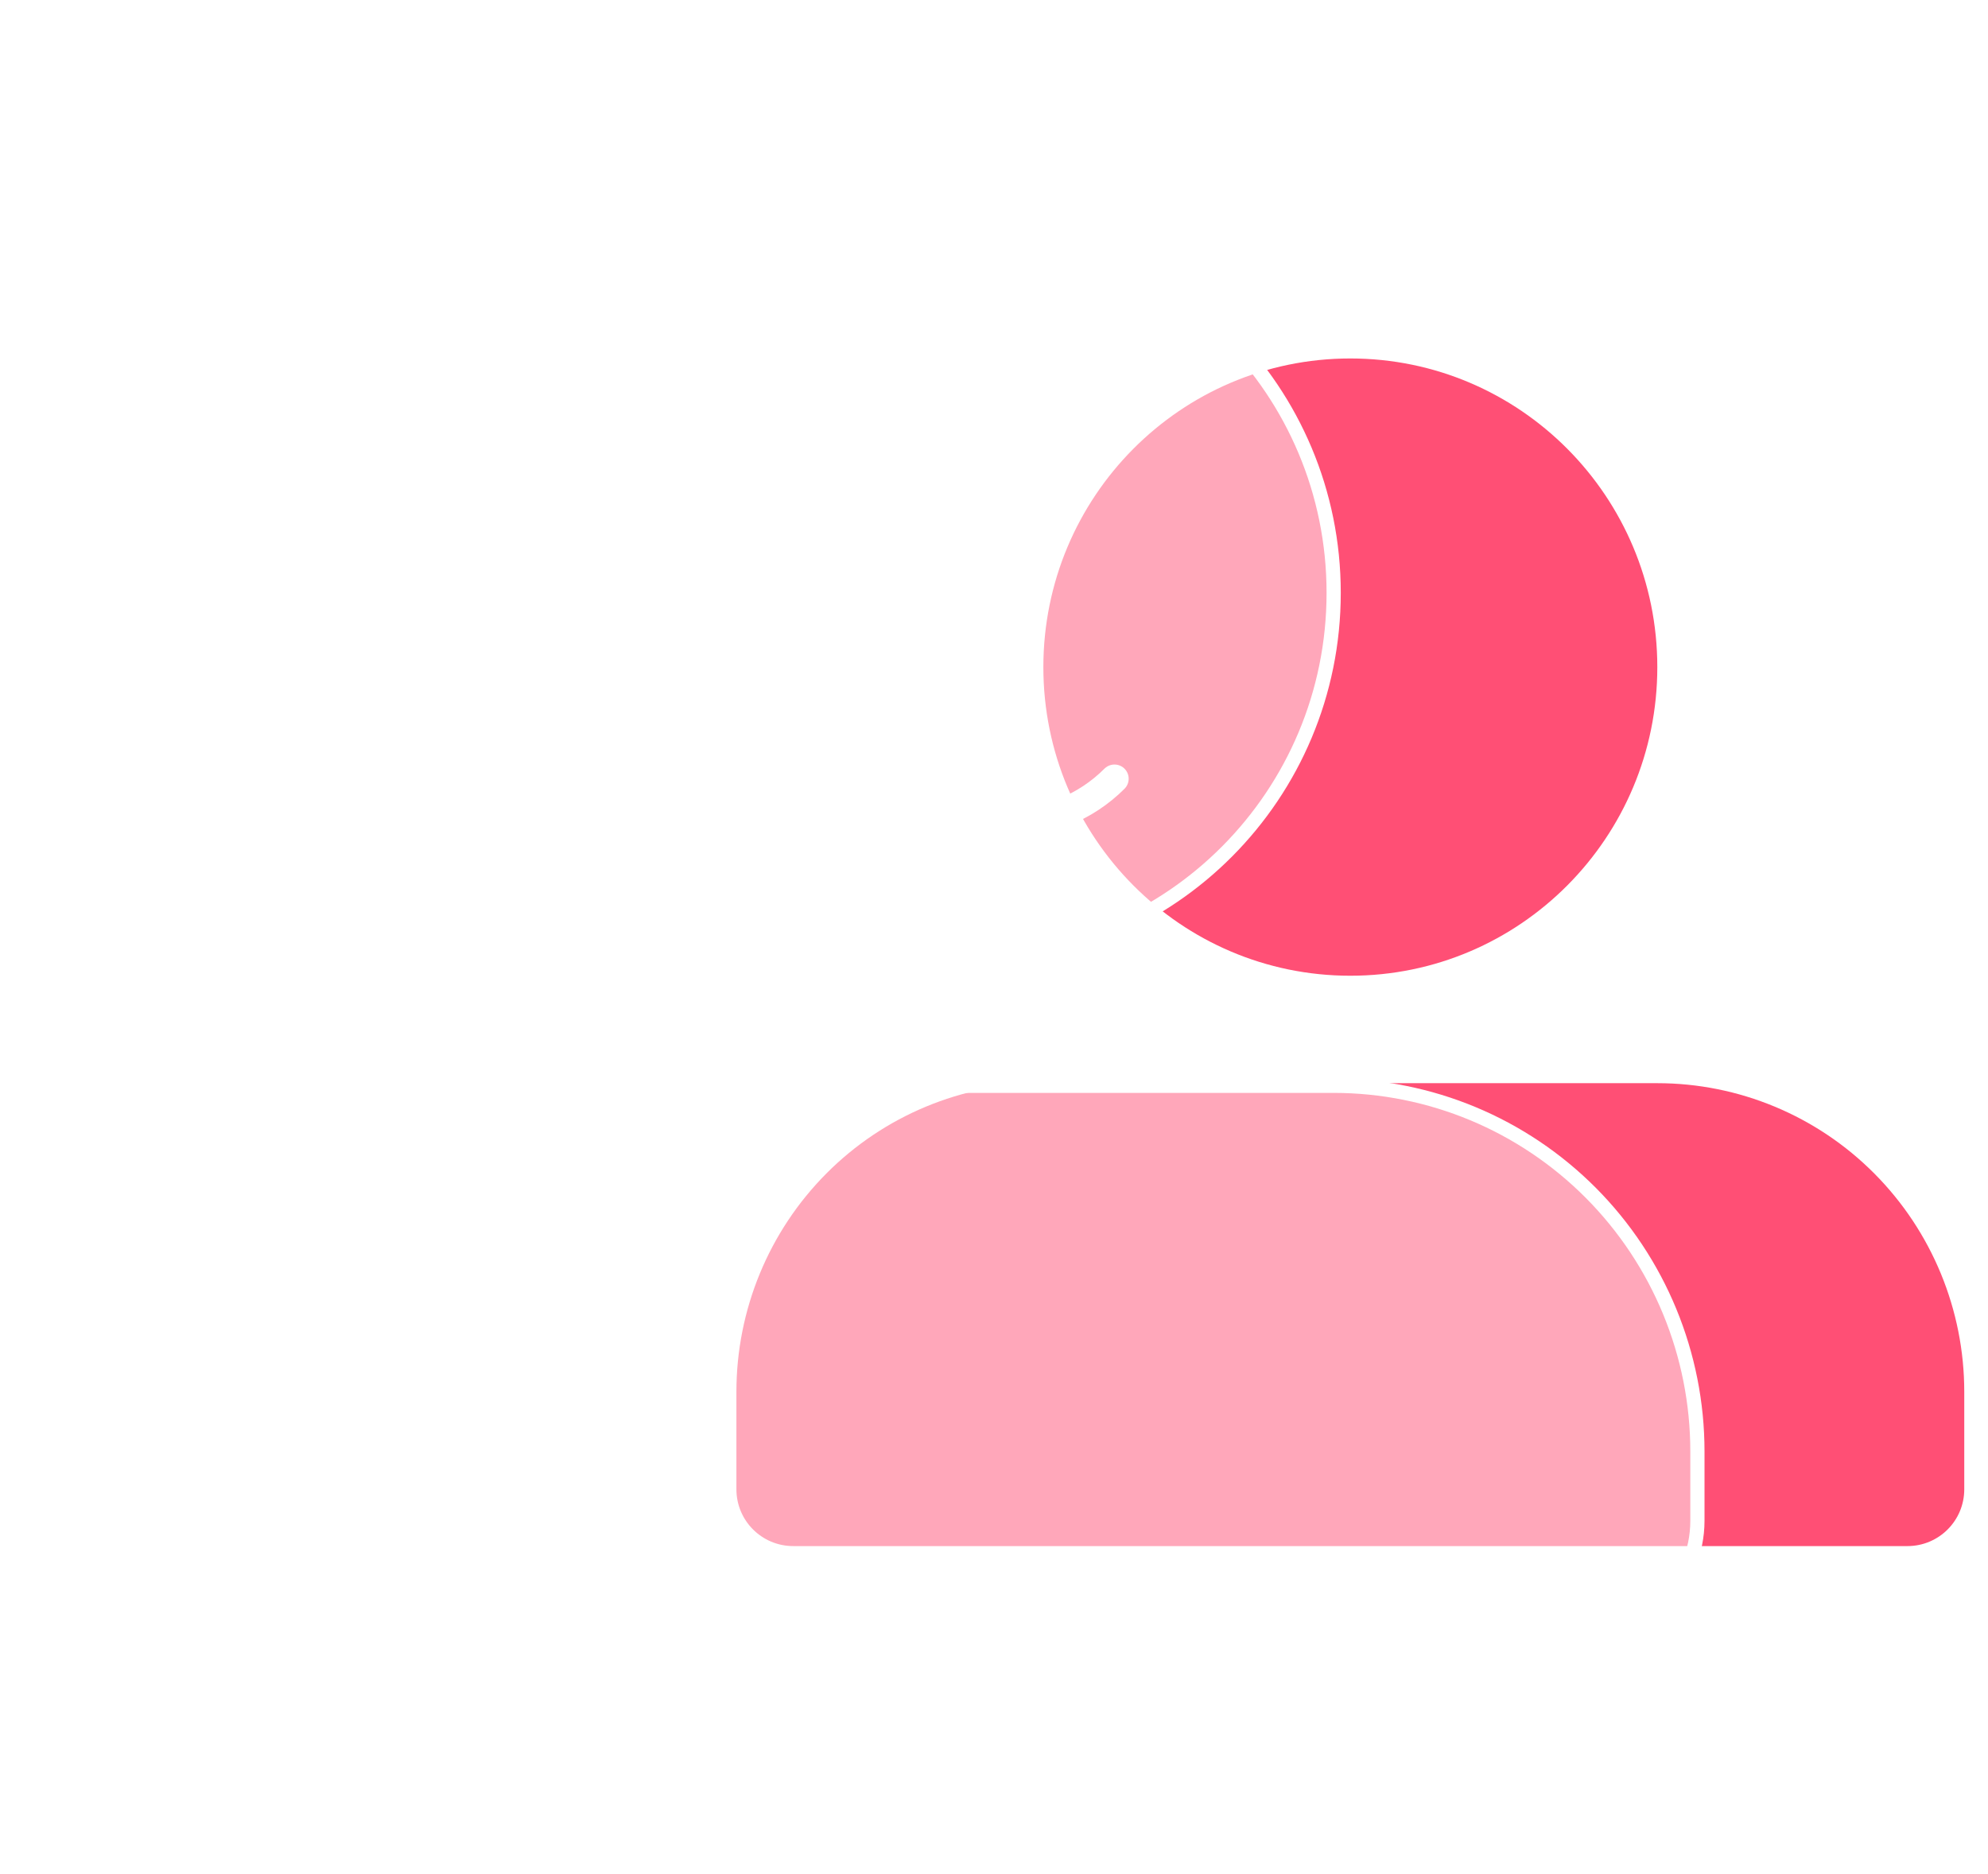 <svg width="35" height="33" viewBox="0 0 35 33" fill="none" xmlns="http://www.w3.org/2000/svg">
<path d="M23.773 17.181C26.758 17.181 29.178 14.748 29.178 11.747C29.178 8.746 26.758 6.312 23.773 6.312C20.789 6.312 18.369 8.746 18.369 11.747C18.369 14.748 20.789 17.181 23.773 17.181Z" fill="#FF4F75"/>
<path d="M32.999 20.664C34.013 21.684 34.582 23.066 34.582 24.507V26.224C34.582 26.777 34.135 27.224 33.582 27.224H13.965C13.413 27.224 12.965 26.777 12.965 26.224V24.507C12.965 23.066 13.534 21.684 14.548 20.664C15.561 19.645 16.936 19.073 18.369 19.073H29.178C30.611 19.073 31.986 19.645 32.999 20.664Z" fill="#FF4F75"/>
<g filter="url(#filter0_bd_159_2433)">
<path d="M17.807 16.878C21.343 16.878 24.21 13.995 24.21 10.439C24.21 6.883 21.343 4 17.807 4C14.27 4 11.403 6.883 11.403 10.439C11.403 13.995 14.27 16.878 17.807 16.878Z" fill="white" fill-opacity="0.5" stroke="white" stroke-width="0.25" stroke-linecap="round" stroke-linejoin="round"/>
<path d="M28.738 21.005C29.939 22.213 30.614 23.851 30.614 25.558V26.778C30.614 27.883 29.718 28.778 28.614 28.778H7C5.895 28.778 5 27.883 5 26.778V25.558C5 23.851 5.675 22.213 6.876 21.005C8.076 19.798 9.705 19.119 11.403 19.119H24.21C25.909 19.119 27.537 19.798 28.738 21.005Z" fill="white" fill-opacity="0.5" stroke="white" stroke-width="0.25" stroke-linecap="round" stroke-linejoin="round"/>
</g>
<path d="M19.621 13.712C18.59 14.743 16.917 14.743 15.886 13.712" stroke="white" stroke-width="0.5" stroke-linecap="round"/>
<defs>
<filter id="filter0_bd_159_2433" x="-2.125" y="-3.125" width="39.864" height="39.028" filterUnits="userSpaceOnUse" color-interpolation-filters="sRGB">
<feFlood flood-opacity="0" result="BackgroundImageFix"/>
<feGaussianBlur in="BackgroundImageFix" stdDeviation="3.5"/>
<feComposite in2="SourceAlpha" operator="in" result="effect1_backgroundBlur_159_2433"/>
<feColorMatrix in="SourceAlpha" type="matrix" values="0 0 0 0 0 0 0 0 0 0 0 0 0 0 0 0 0 0 127 0" result="hardAlpha"/>
<feOffset dx="-0.73"/>
<feGaussianBlur stdDeviation="1.825"/>
<feComposite in2="hardAlpha" operator="out"/>
<feColorMatrix type="matrix" values="0 0 0 0 1 0 0 0 0 0.31 0 0 0 0 0.459 0 0 0 0.25 0"/>
<feBlend mode="normal" in2="effect1_backgroundBlur_159_2433" result="effect2_dropShadow_159_2433"/>
<feBlend mode="normal" in="SourceGraphic" in2="effect2_dropShadow_159_2433" result="shape"/>
</filter>
</defs>
</svg>
